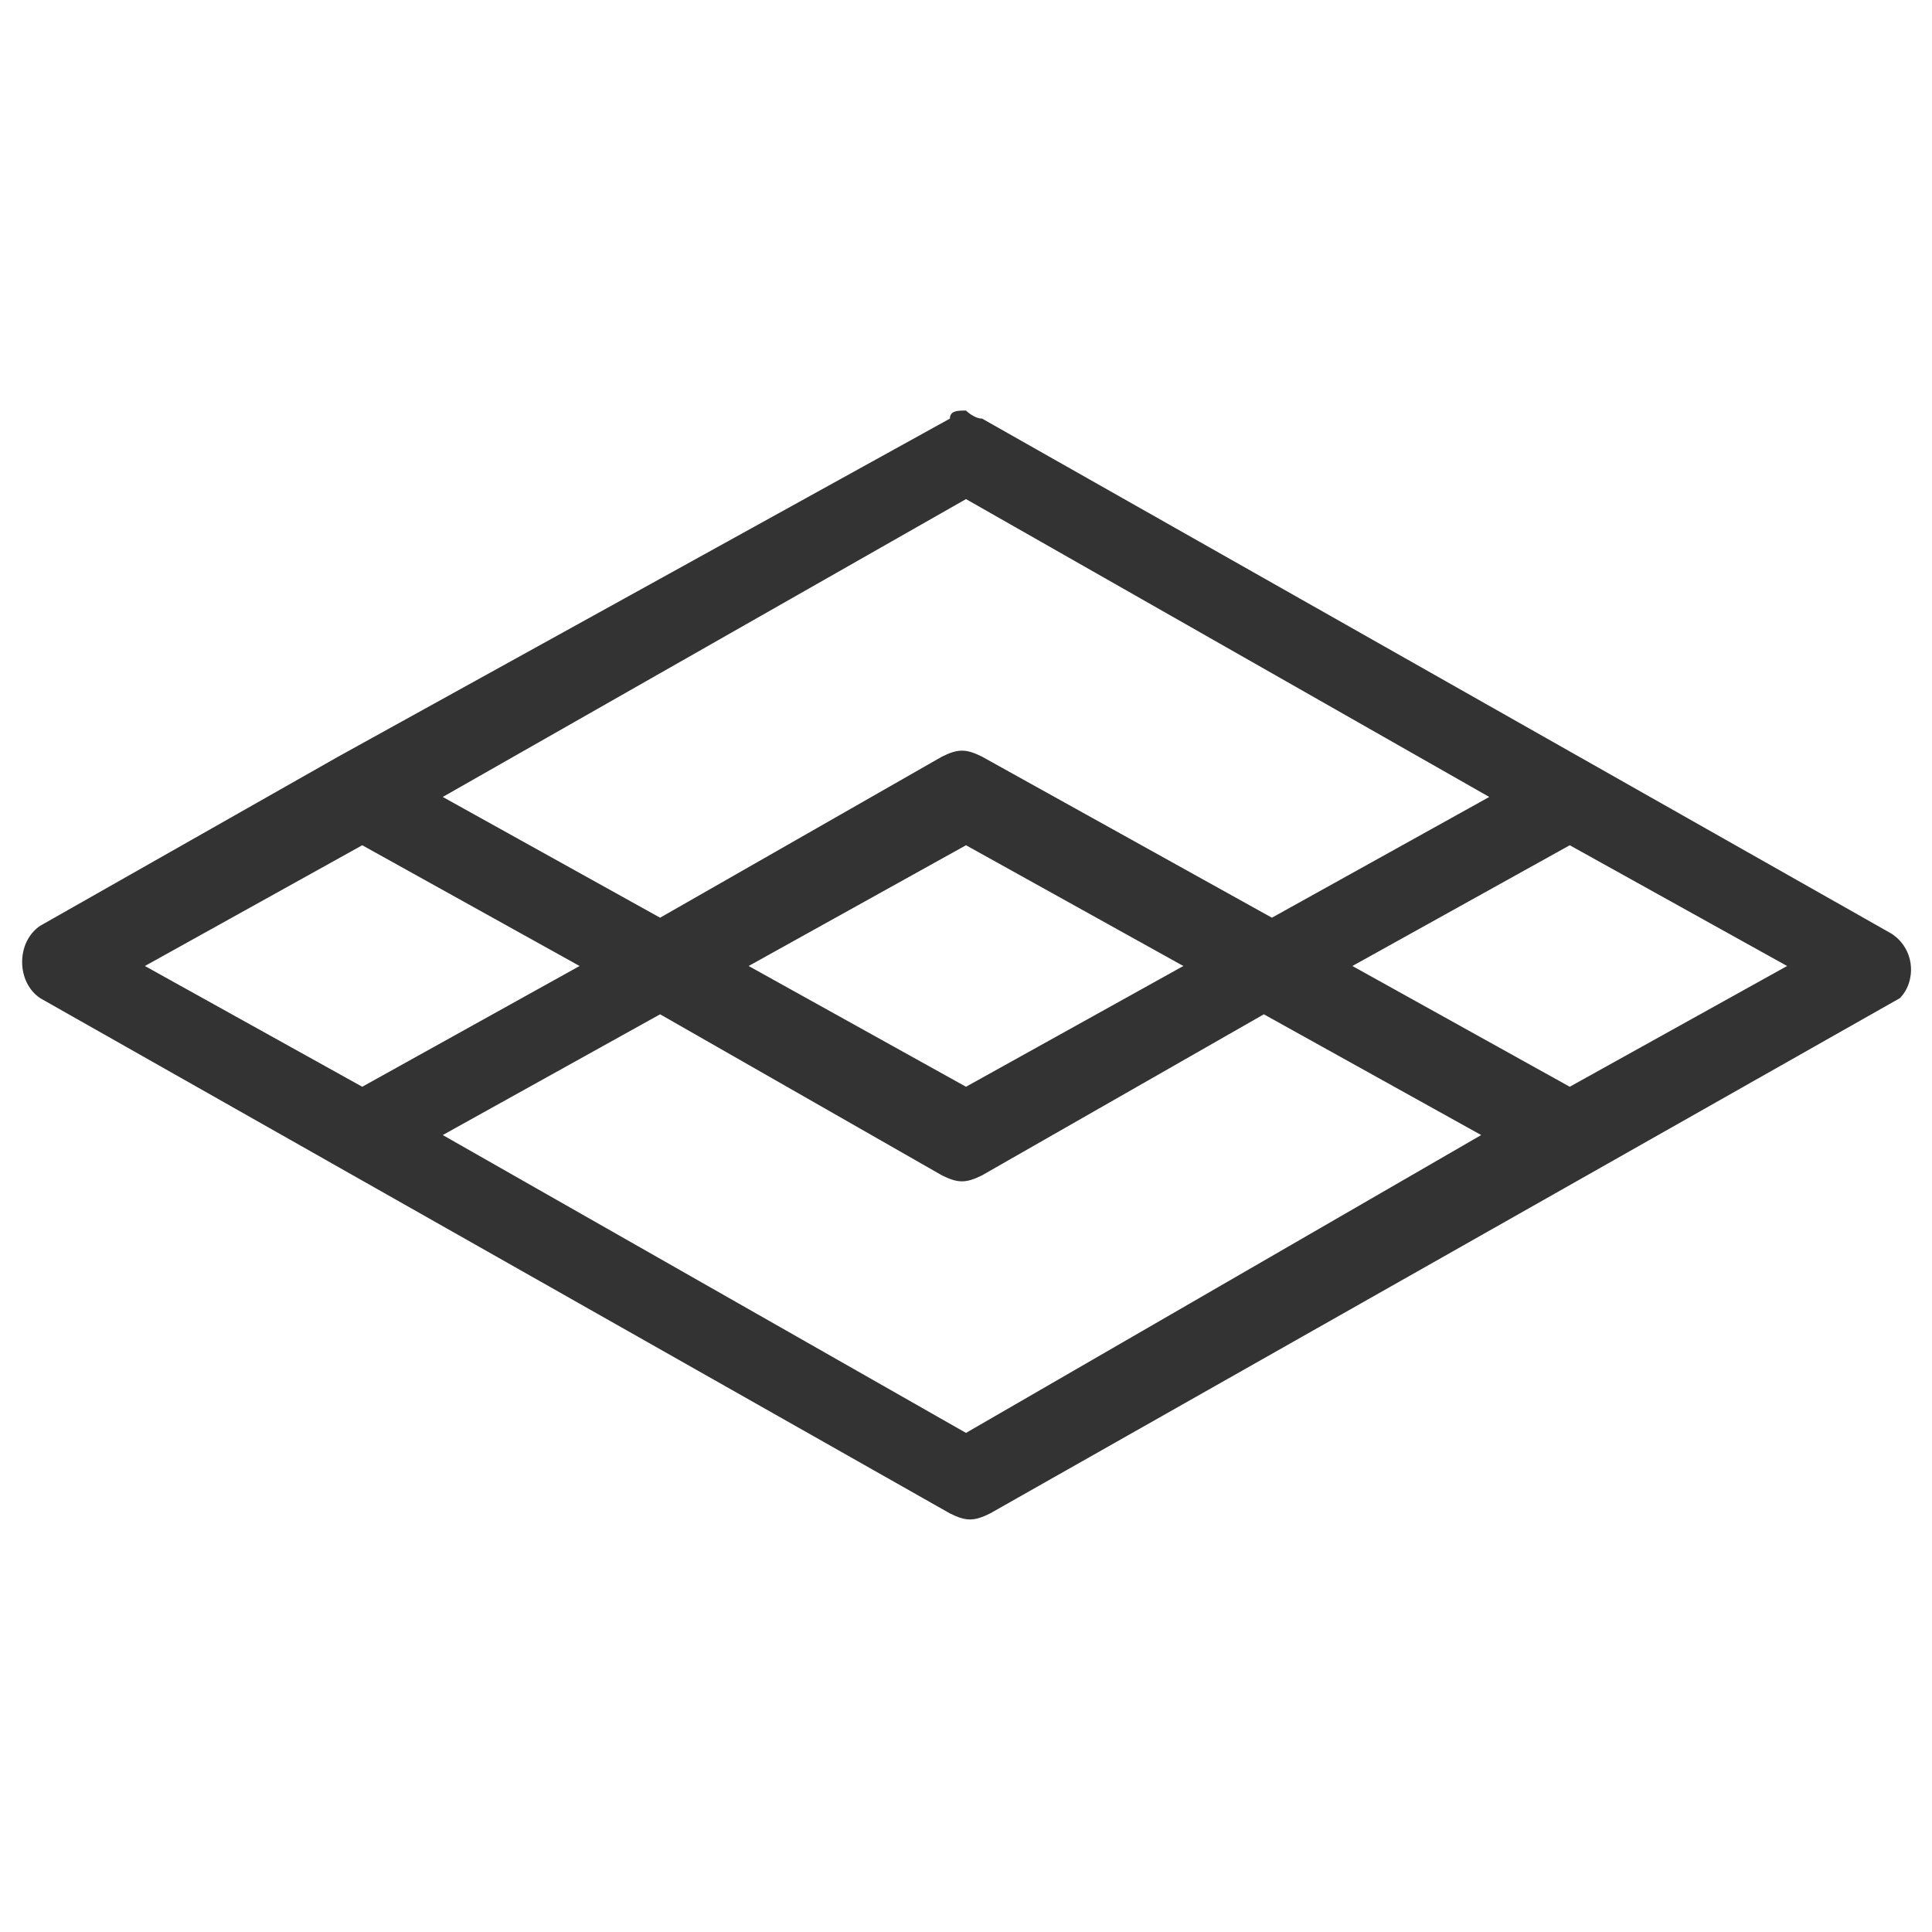 <svg fill="#333333" width="24" height="24" viewBox="0 0 24 24" xmlns="http://www.w3.org/2000/svg">
    <path d="M23.5,11.6L12.2,5.2c-0.1,0-0.2-0.1-0.2-0.1c-0.1,0-0.2,0-0.2,0.1L4.2,9.4c0,0,0,0,0,0l-3.7,2.1c-0.3,0.2-0.3,0.7,0,0.9l11.3,6.4c0.2,0.1,0.3,0.1,0.5,0l11.3-6.4C23.8,12.2,23.8,11.8,23.5,11.6z M12,17.8l-6.5-3.7l2.7-1.5l3.5,2c0.2,0.1,0.3,0.1,0.5,0l3.5-2l2.7,1.5L12,17.8z M12,13.5L9.3,12l2.7-1.5l2.7,1.5L12,13.5z M12.2,9.4c-0.2-0.1-0.3-0.1-0.5,0l-3.5,2L5.5,9.9L12,6.2l6.5,3.7l-2.7,1.5L12.2,9.4z M4.5,10.5L7.2,12l-2.7,1.5L1.8,12L4.5,10.5z M19.5,13.5L16.8,12l2.7-1.5l2.7,1.5L19.5,13.5z"/>
</svg>
